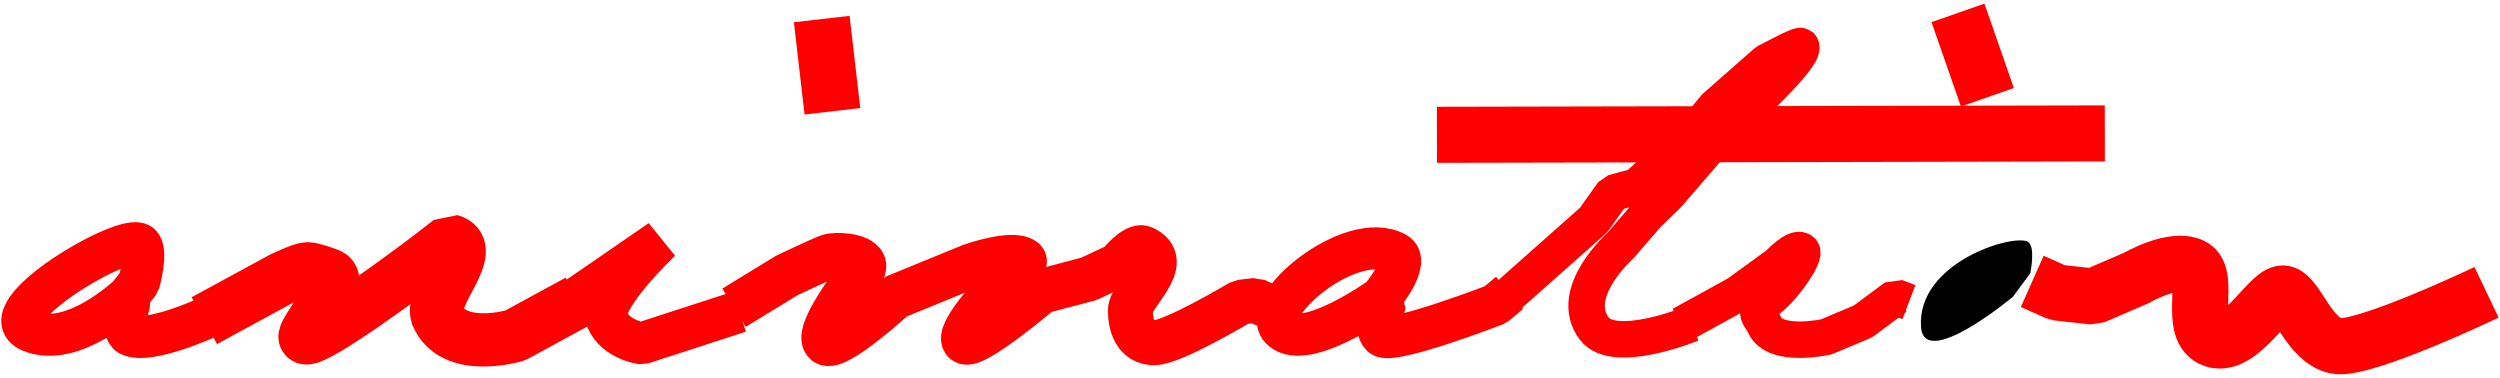 <svg version="1.1" xmlns="http://www.w3.org/2000/svg" xmlns:xlink="http://www.w3.org/1999/xlink" x="0px"
y="0px" viewBox="0 0 892 135" style="enable-background:new 0 0 892 135;" xml:space="preserve">
<style type="text/css">
.sw15{fill:none;stroke:#FF0000;stroke-width:15;stroke-miterlimit:1;}
.sw19{fill:none;stroke:#FF0000;stroke-width:19;stroke-miterlimit:1;}
.sw16{fill:none;stroke:#FF0000;stroke-width:16;stroke-miterlimit:1;}
.sw13{fill:none;stroke:#FF0000;stroke-width:13;stroke-miterlimit:1;}
.aw14{fill:none;stroke:#FF0000;stroke-width:14;stroke-miterlimit:1;}
.sw20{fill:none;stroke:#FF0000;stroke-width:20;stroke-miterlimit:1;}
</style>
<path id="js-no01" class="p-svg__anim sw15" d="M45.9,105.5l3.7-4.7c0,0,3.1-11.4,0.4-13.6c-5.3-4.3-54.2,24.4-39.2,30.9S45.9,105.5,45.9,105.5
l0.4,2.3c0,0-3.5,9.7-0.1,11.7c6.8,3.4,27.7-6.2,27.7-6.2"/>
<path id="js-no02" class="p-svg__anim sw19" d="M72.9,114.4l27.8-15.1c0,0,7.2-3.4,8.9-3.4c1.9,0,6.8,1.8,7.8,2.2c6.1,2.5-9.9,20.9-8.5,22.3
c2.4,2.4,37.7-23.3,51.8-34.5c10,2.8-7.2,19.2-4.7,26.6c5.9,13.8,27.8,7.2,27.8,7.2l22.6-12.3"/>
<path id="js-no03" class="p-svg__anim sw15" d="M204.9,107l30.8-21.2c0,0-22.3,21.1-19.1,28.3s12.4,8.4,12.4,8.4l34.8-11.3"/>
<path id="js-no04" class="p-svg__anim sw16" d="M261.9,109.8l18.8-11.5c0,0,12.4-5.9,15-6.8c2.4-0.8,11-0.5,12.4,2.7c1.1,2.6-5.3,9.2-5.3,9.2
s-11.8,15.9-8.2,18.9s24.7-16.3,24.7-16.3l27.1-11.1c0,0,14.6-5.2,18.9-2.1c2.1,1.5-10.7,11.8-10.7,11.8s-13.5,14.7-10.4,17.3
s27.3-17.9,27.3-17.9l17-4.5l10.5-4.9c0,0,5.9-7.4,8.9-6.1c11.1,4.9-4.6,16.5-4.6,22.3c0,5.1,1.8,11.5,8.5,11.5s30.9-14.5,30.9-14.5
l5.3-0.6l3.8,1.7"/>
<path id="js-no05" class="p-svg__anim sw15" d="M492.8,106.1c0,0,10.7-12.8,5.2-15.8c-15.9-8.8-49.7,19.3-40.6,27.3
C466.1,125.3,492.8,106.1,492.8,106.1l1.4,5.7c0,0-4.5,4.7-1.2,8s40.6-11.1,40.6-11.1l5-4.2"/>
<path id="js-no06" class="p-svg__anim sw13" d="M538.6,105.1l30-26.6l6.9-9.7l8.5-2.3l17.7-15.9L612,38.2l18.2-16c0,0,11.7-6.3,12.3-5.8
c3.3,3.3-29.8,32.6-29.8,32.6l-17.6,20.4l-7.5,7.3l-9.4,10.9c0,0-19,16.8-9.4,29.6c7.2,9.6,34.7-1.7,34.7-1.7"/>
<path id="js-no07" class="p-svg__anim sw13" d="M599.9,115.9l20-11l14.6-10.6c0,0,6.3-6.8,8.4-4.7c1.4,1.4-5.7,12.3-11.8,17.1
c-2.2,1.8-3.3,2.7-3.7,4.2c-0.4,1.6,1.4,3.2,2.2,5c3.6,8.4,22,4.3,22,4.3l13.1-5.5l11.7-8.7l4.7,1.8"/>
<path id="js-no08" class="p-svg__anim sw14" d="M723.4,86.2c-5.6-2.7-39.2,7.5-38,30.2c0.8,16.2,32.8-10.5,32.8-10.5l6.2-8.4
C724.4,97.4,726.5,87.7,723.4,86.2z"/>
<path id="js-no09" class="p-svg__anim sw20" d="M725.1,100.4l9,4l12.8,1.4l15.5-6.7c0,0,12.9-7.5,19.8-4.1s-2,23.1,7.8,26.2s20.4-18.1,25.1-16.4
s8.9,16.5,18.3,18.6s53.8-19.1,53.8-19.1"/>
<path id="js-no10" class="p-svg__anim sw20" d="M293.2,6.8l3.8,32.9"/>
<path id="js-no11" class="p-svg__anim sw20" d="M512.7,48.1L751,47.6"/>
<path id="js-no12" class="p-svg__anim sw20" d="M698.6,4.6l10.5,30.1"/>
</svg>
